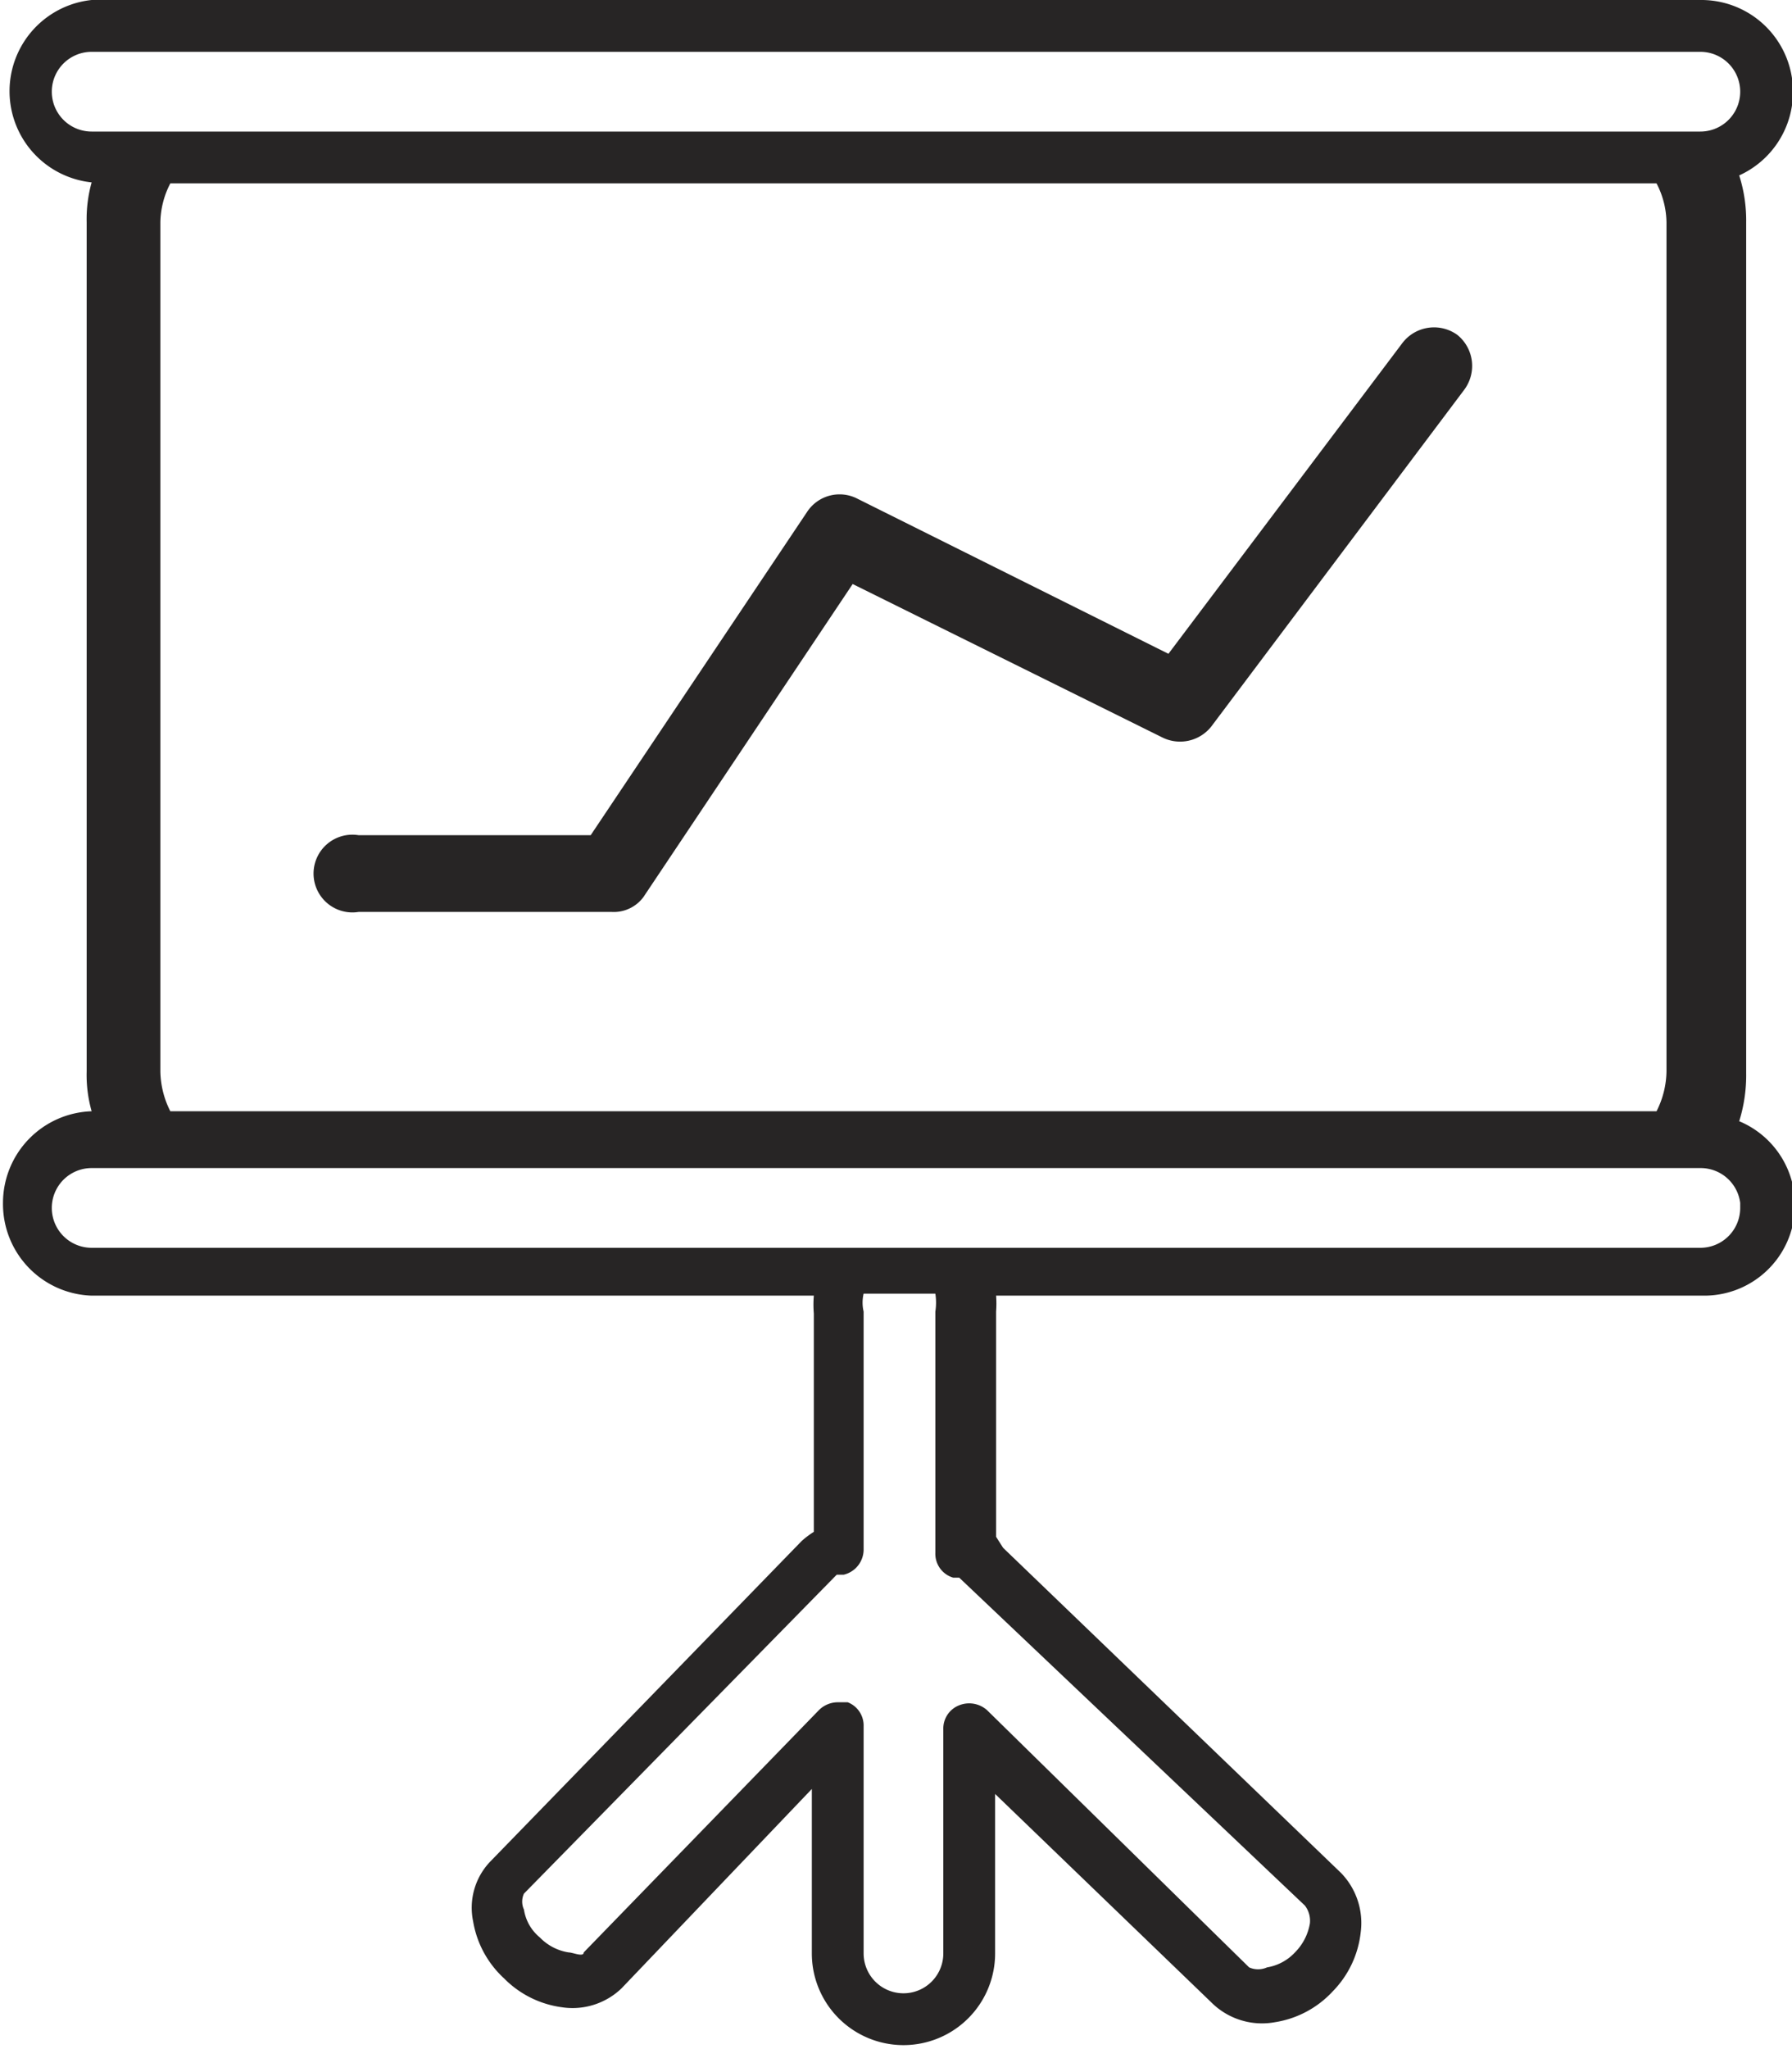 <svg xmlns="http://www.w3.org/2000/svg" viewBox="0 0 17.99 20.56"><defs><style>.cls-1{fill:#272525;}</style></defs><title>Recurso 28</title><g id="Capa_2" data-name="Capa 2"><g id="Capa_1-2" data-name="Capa 1"><path class="cls-1" d="M18,.92A.92.92,0,0,0,17.07,0H.92a.92.92,0,0,0,0,1.83,1.37,1.37,0,0,0-.05.4v8.52a1.33,1.33,0,0,0,.05.4.92.92,0,0,0-.89.92A.92.92,0,0,0,.92,13H8.17a1.1,1.1,0,0,0,0,.18v2.19a.94.94,0,0,0-.12.09L4.92,18.68a.67.67,0,0,0-.17.6,1,1,0,0,0,.31.57,1,1,0,0,0,.58.29.71.71,0,0,0,.6-.19l1.91-2V19.6a.92.92,0,1,0,1.84,0V18l2.19,2.11a.72.72,0,0,0,.62.18,1,1,0,0,0,.58-.31,1,1,0,0,0,.28-.59.72.72,0,0,0-.2-.6h0l-3.39-3.26L10,15.42V13.16A1.1,1.1,0,0,0,10,13h7.1a.91.91,0,0,0,.36-1.75,1.55,1.55,0,0,0,.07-.48V2.23a1.49,1.49,0,0,0-.07-.47A.92.92,0,0,0,18,.92ZM13.1,19.12a.25.25,0,0,1,.05.18.54.54,0,0,1-.15.29.49.49,0,0,1-.28.15.22.22,0,0,1-.18,0L9.91,17.16a.27.27,0,0,0-.28-.05.25.25,0,0,0-.16.24V19.6a.4.4,0,1,1-.8,0V17.32a.25.25,0,0,0-.16-.24l-.1,0a.27.27,0,0,0-.19.08L5.86,19.59c0,.05-.11,0-.15,0a.51.51,0,0,1-.29-.15.45.45,0,0,1-.16-.28.19.19,0,0,1,0-.16L8.4,15.8l.07,0a.26.26,0,0,0,.2-.25V13.16a.39.39,0,0,1,0-.18h.72a.58.58,0,0,1,0,.18v2.42a.25.25,0,0,0,.18.25l.06,0Zm4.37-7a.4.4,0,0,1-.4.4H.92a.4.4,0,1,1,0-.8H17.07A.4.4,0,0,1,17.47,12.07ZM1.61,10.75V2.23a.87.87,0,0,1,.1-.39H16.63a.87.87,0,0,1,.1.39v8.52a.91.91,0,0,1-.1.4H1.71A.91.91,0,0,1,1.61,10.75ZM17.07,1.32H.92a.4.4,0,0,1,0-.8H17.07a.4.4,0,0,1,0,.8Z"/><path class="cls-1" d="M14.63,3.36a.4.4,0,0,0-.55.08L11.73,6.56,8.6,5a.39.39,0,0,0-.5.14L5.93,8.38H3.6a.39.39,0,1,0,0,.77H6.14A.37.37,0,0,0,6.46,9l2.1-3.14L11.67,7.4a.4.4,0,0,0,.49-.11L14.7,3.91A.4.4,0,0,0,14.63,3.36Z"/></g></g></svg>
